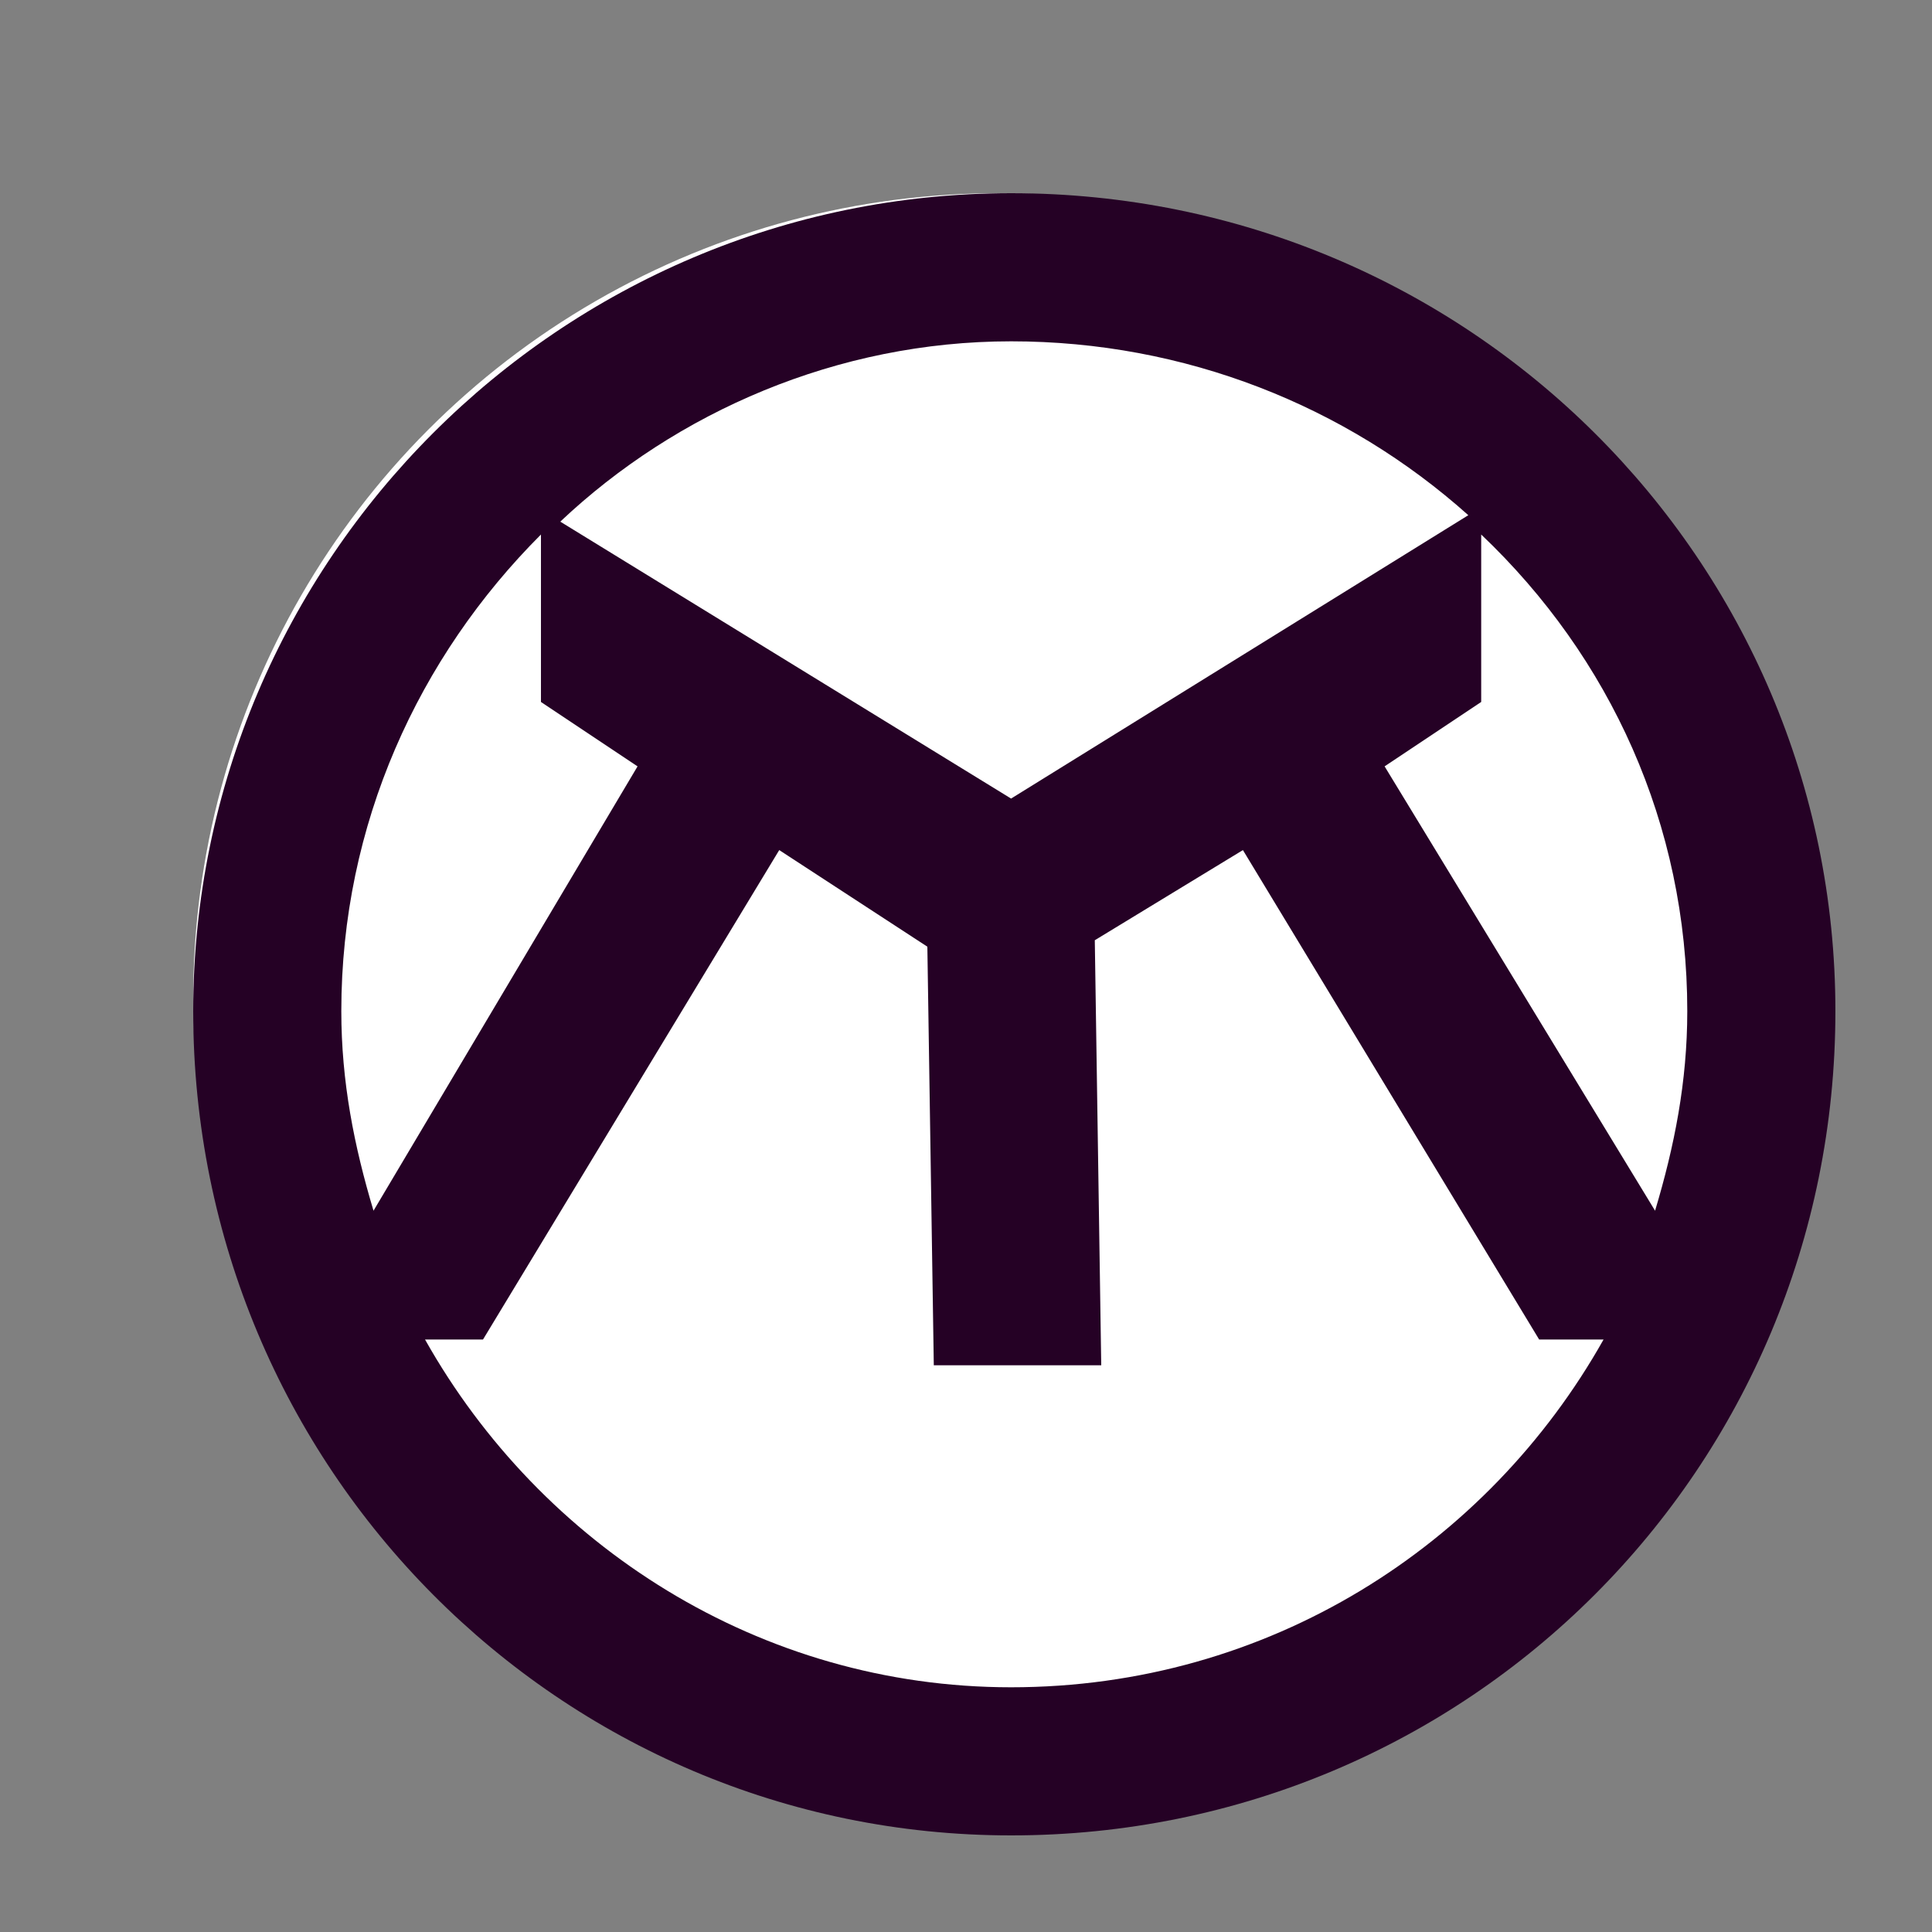 <svg width="24" height="24" fill="none" viewBox="-30 -30 300 300" id="mrx" x="360" y="508" xmlns="http://www.w3.org/2000/svg">
        <rect x="-30" y="-30" width="300" height="300" fill="#808080" stroke="none"/>
        <circle cx="125" cy="125" r="125" fill="#fff"/>
        <path fill="#250125" d="M127 255c71,0 128,-57 128,-128 0,-70 -57,-127 -128,-127 -70,0 -127,57 -127,127 0,71 57,128 127,128zm0 -232c27,0 52,10 71,27l-71 44 -70 -43c18,-17 43,-28 70,-28zm73 30c20,19 32,45 32,74 0,11 -2,21 -5,31l-42 -69 15 -10 0 -26zm19 125c-18,32 -52,54 -92,54 -39,0 -73,-22 -91,-54l9 0 46 -76 23 15 1 65 26 0 -1 -66 23 -14 46 76 10 0zm-191 -20c-3,-10 -5,-20 -5,-31 0,-29 12,-55 31,-74l0 26 15 10 -41 69z"/>
    </svg>